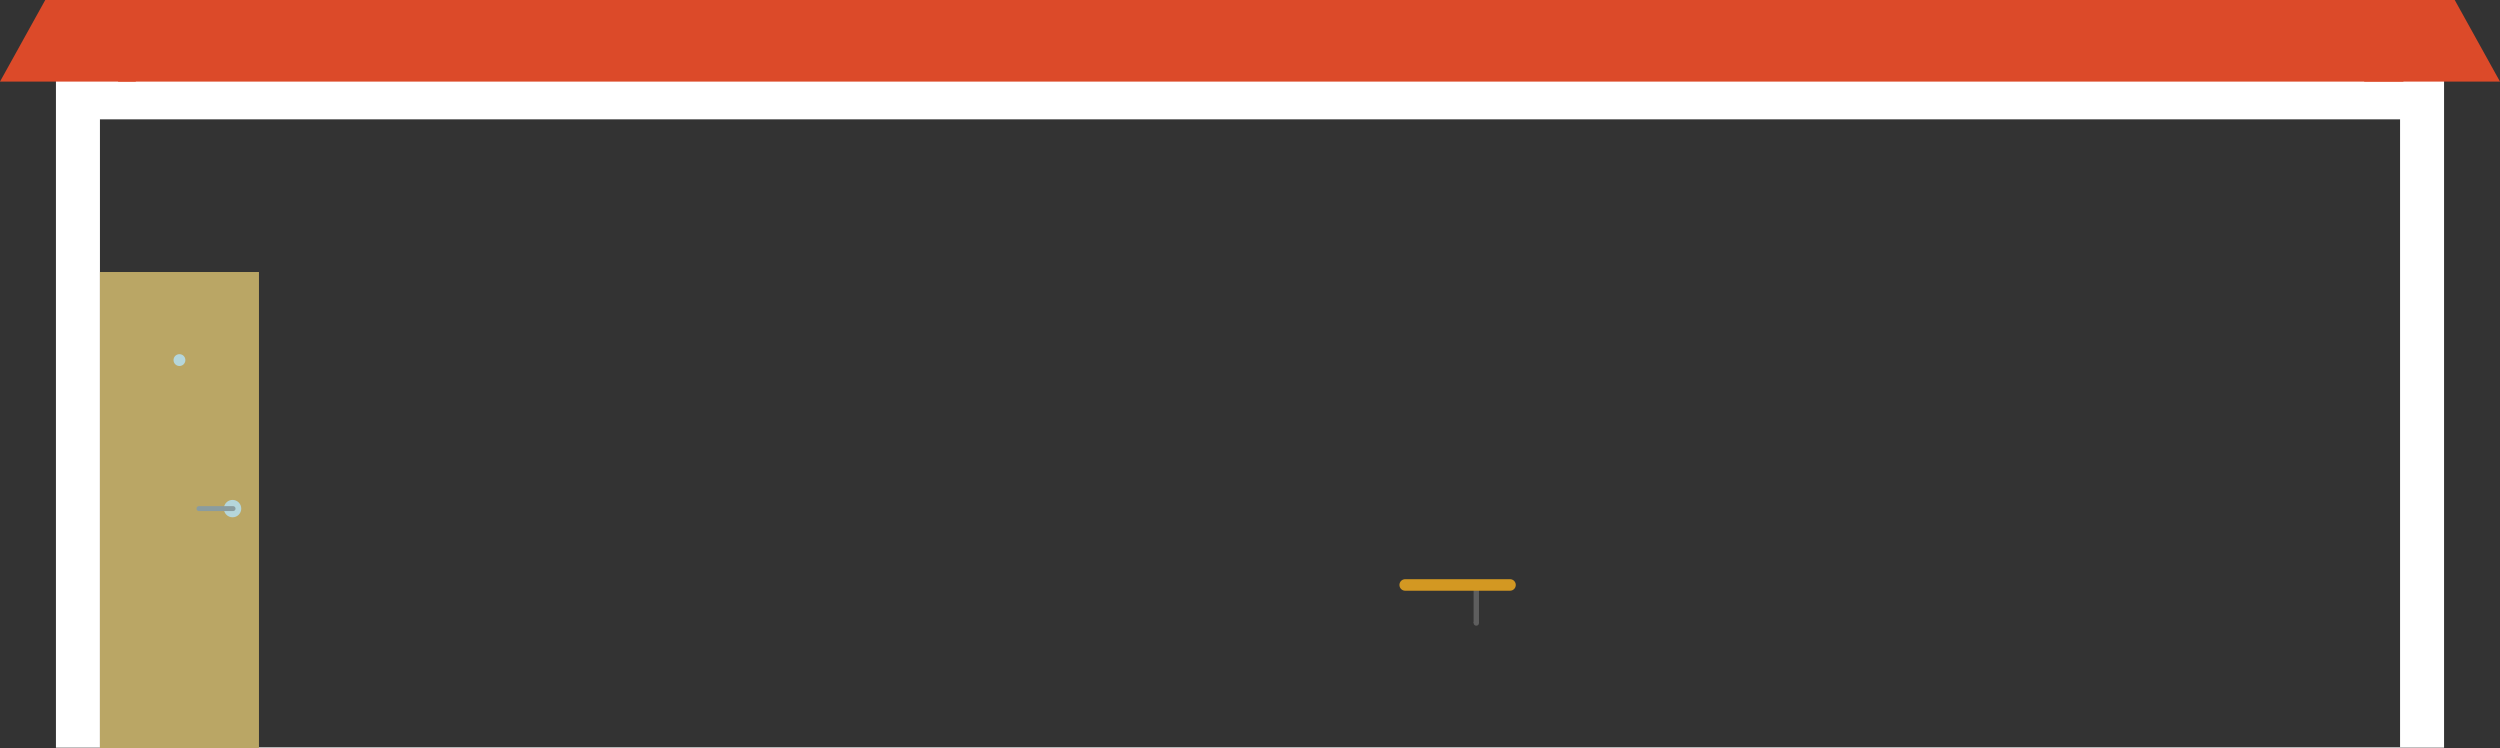 <?xml version="1.0" encoding="utf-8"?>
<!-- Generator: Adobe Illustrator 16.0.0, SVG Export Plug-In . SVG Version: 6.00 Build 0)  -->
<!DOCTYPE svg PUBLIC "-//W3C//DTD SVG 1.1//EN" "http://www.w3.org/Graphics/SVG/1.1/DTD/svg11.dtd">
<svg version="1.1" id="Layer_1" xmlns="http://www.w3.org/2000/svg" xmlns:xlink="http://www.w3.org/1999/xlink" x="0px" y="0px"
	 width="1054.598px" height="315.707px" viewBox="0 0 1054.598 315.707" enable-background="new 0 0 1054.598 315.707"
	 xml:space="preserve">
<rect x="0" y="0" width="1054.598" height="315.707" fill="#333333" stroke="none"/>
<g>
	<path fill="#FFFFFF" d="M23.598,27.085v288.317H1031V27.085H23.598z M1012.442,315.13H42.157V50.343h970.285V315.13
		L1012.442,315.13z"/>
</g>
<g>
	<polygon fill="#DC4A29" points="57.284,34.426 0,34.426 19.094,-0.006 57.284,-0.006 	"/>
	<polygon fill="#DC4A29" points="997.315,34.426 1054.598,34.426 1035.502,-0.006 997.315,-0.006 	"/>
	<rect x="49.817" y="-0.006" fill="#DC4A29" width="964.033" height="34.432"/>
</g>
<g>
	<rect x="42.157" y="114.746" fill="#BAA665" width="67.086" height="200.967"/>
	<circle fill="#B5D6DB" cx="75.7" cy="151.897" r="2.501"/>
	<g>
		<circle fill="#B5D6DB" cx="98.099" cy="214.55" r="3.67"/>
		
			<line fill="none" stroke="#8A9C9F" stroke-width="2.081" stroke-linecap="round" stroke-linejoin="round" stroke-miterlimit="10" x1="83.924" y1="214.55" x2="98.319" y2="214.55"/>
	</g>
</g>
<g>
	<g>
		<rect x="626.809" y="230.333" display="none" fill="#202E42" width="7.754" height="9.932"/>
		<rect x="599.057" y="230.333" display="none" fill="#202E42" width="7.754" height="9.932"/>
		<g display="none">
			<g display="inline">
				<path fill="#2C313A" d="M556.768,313.134c0.637-1.9,1.24-2.113,5.354-2.312l2.998-0.955c1.682-0.414,3.158-1.34,4.26-2.604
					c0.246-0.287,0.473-0.59,0.68-0.906c1.898,0.139,1.627,1.865,1.627,1.865h5.35v0.723v1.006v1.008v2.176v0.957v0.572h-5.891
					v-0.572v-0.953l-2.615,1.525h-12.012C556.518,314.128,556.605,313.614,556.768,313.134z"/>
				<rect x="568.102" y="256.876" fill="#202E42" width="8.934" height="51.643"/>
			</g>
			<path display="inline" fill="#1F2328" d="M568.191,313.134c0.639-1.9,1.24-2.113,5.355-2.312l2.998-0.955
				c1.68-0.414,3.158-1.34,4.26-2.604c0.246-0.287,0.473-0.59,0.68-0.906c1.898,0.139,1.627,1.865,1.627,1.865h5.35v0.723v1.006
				v1.008v2.176v0.957v0.572h-5.891v-0.572v-0.953l-2.615,1.525h-12.014C567.941,314.128,568.031,313.614,568.191,313.134z"/>
			<rect x="579.525" y="256.876" display="inline" fill="#202E42" width="8.936" height="51.643"/>
			<rect x="568.102" y="252.929" display="inline" fill="#202E42" width="50.85" height="8.932"/>
			<path display="inline" fill="#202E42" d="M604.561,253.595c0,4.566,3.703,8.266,8.268,8.266h6.258
				c4.566,0,8.268-3.699,8.268-8.266v-6.258c0-4.567-3.701-8.268-8.268-8.268h-6.258c-4.564,0-8.268,3.7-8.268,8.268V253.595z"/>
		</g>
		<g display="none">
			<path display="inline" fill="#F9B69B" d="M589.182,237.479L589.182,237.479h-2.389l0,0v6.902h-3.279h-4.326
				c-0.002,0-0.004,0-0.006,0c-0.004,0-0.006,0-0.008,0h-0.334v-0.033c-1.744-0.174-3.111-1.629-3.111-3.418
				c0-1.791,1.367-3.246,3.111-3.418v-0.033h0.334c0.002,0,0.004-0.002,0.008-0.002c0.002,0,0.004,0.002,0.006,0.002h3.543
				c-0.004-0.035-0.012-0.066-0.012-0.102c0-0.679,0.551-1.229,1.23-1.229c0.678,0,1.23,0.551,1.23,1.229
				c0,0.035-0.008,0.066-0.012,0.102h3.023H589.182z"/>
			<rect x="586.793" y="237.479" display="inline" fill="#FFFFFF" width="0" height="6.902"/>
			<polygon display="inline" fill="#FFFFFF" points="589.182,244.382 589.182,244.382 586.793,244.382 586.793,244.382 
				586.793,244.382 586.793,244.382 			"/>
			<polygon display="inline" fill="#FFFFFF" points="589.182,244.382 589.182,244.382 586.793,244.382 586.793,244.382 
				588.191,244.382 			"/>
			<polygon display="inline" opacity="0.3" fill="#84A8C1" points="589.182,244.382 589.182,244.382 586.793,244.382 
				586.793,244.382 588.191,244.382 			"/>
			<polygon display="inline" fill="#FFFFFF" points="589.182,243.354 589.182,244.382 588.191,244.382 586.793,244.382 
				586.793,237.479 589.182,237.479 			"/>
			<rect x="588.344" y="235.734" display="inline" fill="#202E42" width="32.479" height="9.062"/>
		</g>
		<g display="none">
			<path display="inline" fill="#F9B69B" d="M608.535,178.456l0.178-0.221h12.656v27.002l0,0v10.191h-9.658v-10.191l0,0v-0.01
				c0-2.116,0-2.116,0-2.646c0-1.234-1.41-1.41-1.41-1.41h-2.955v-11.645h-3.75L608.535,178.456z"/>
			<circle display="inline" fill="#2E3D49" cx="610.354" cy="182.636" r="0.519"/>
			<path display="inline" fill="#CE857C" d="M609.111,192.458c0.199,0,0.361-0.161,0.361-0.359h0.529
				c0,0.488-0.398,0.888-0.891,0.888h-1.766v-0.528H609.111z"/>
			<path display="inline" fill="none" d="M614.939,183.308c0,0.014-0.004,0.025-0.004,0.038v-0.038H614.939z"/>
			<g display="inline">
				<rect x="604.625" y="248.151" fill="#9B390D" width="22.76" height="2.008"/>
				<polygon fill="#202E42" points="606.863,250.159 606.863,248.151 607.883,248.151 607.883,250.159 621.5,250.159 621.5,248.151 
					622.521,248.151 622.521,250.159 627.385,250.159 627.385,252.929 604.625,252.929 604.625,250.159 				"/>
			</g>
			<polygon display="inline" fill="#FFFFFF" points="611.711,205.237 611.719,202.757 613.891,202.757 615.752,202.757 
				617.787,202.757 619.58,202.757 621.369,202.757 621.369,205.237 621.414,205.237 621.414,248.151 611.703,248.151 
				611.703,205.237 			"/>
			<path display="inline" opacity="0.3" fill="#84A8C1" d="M613.574,224.643c0,0.751-0.607,1.358-1.357,1.358h-5.318
				c-0.75,0-1.359-0.607-1.359-1.358v-7.095h8.035V224.643z"/>
			<polygon display="inline" fill="#BF2E2E" points="614.105,205.446 616.201,202.757 618.297,205.446 617.148,206.597 
				618.131,241.179 618.131,241.179 616.205,243.104 614.281,241.179 614.273,241.179 615.256,206.597 			"/>
			<path display="inline" fill="#303235" d="M607.52,172.384c1.51,0,2.734,1.223,2.734,2.733c0,0.177-0.021,0.349-0.055,0.517
				h11.805v15.129c0,0,0,0-1.367,0c-4.146,0-3.924-3.926-3.924-3.926v-1.719c0.039,0.004,0.076,0.013,0.117,0.013
				c0.961,0,1.74-0.78,1.74-1.741c0-0.963-0.779-1.742-1.74-1.742c-0.494,0-0.938,0.207-1.256,0.537v1.124v1.286v0.536h-1.857v-4.47
				c-0.631,0-1.561,0-2.959,0c-3.838,0-5.297-3.139-5.742-4.453c-0.146-0.334-0.229-0.703-0.229-1.091
				C604.787,173.606,606.01,172.384,607.52,172.384z"/>
			<polygon display="inline" fill="#344E68" points="609.742,205.226 609.047,207.685 610.256,209.22 608.68,210.795 
				611.703,232.981 611.703,211.059 611.703,208.952 611.703,205.226 			"/>
			<g display="inline">
				<path fill="#202E42" d="M623.328,205.226h5.539c3.145,0,5.695,2.549,5.695,5.694v0.013v4.161v0.012v16.524h-7.178v0.014v16.508
					v4.777h-0.564h-5.406v-4.777v-42.914v-0.012H623.328z"/>
				<path fill="#202E42" d="M604.748,205.237h5.539h1.416v42.914v4.777h-5.404h-1.674v-4.777V231.63h-5.568v-6.706v-5.927v-8.064
					C599.057,207.787,601.605,205.237,604.748,205.237z"/>
				<polygon fill="#344E68" points="623.328,205.226 624.025,207.685 622.816,209.22 624.393,210.795 621.369,232.981 
					621.369,211.059 621.369,208.952 621.369,205.226 				"/>
				<polygon fill="#344E68" points="609.742,205.226 609.047,207.685 610.256,209.22 608.68,210.795 611.703,232.981 
					611.703,211.059 611.703,208.952 611.703,205.226 				"/>
			</g>
		</g>
		<g display="none">
			<path display="inline" fill="#F9B69B" d="M610.873,235.693L610.873,235.693l-2.389,0.001l0,0v6.902h-3.279h-4.326
				c-0.004,0-0.004,0-0.008,0s-0.006,0-0.008,0h-0.334v-0.034c-1.744-0.174-3.111-1.628-3.111-3.418s1.367-3.244,3.111-3.417v-0.034
				h0.334c0.002,0,0.004-0.001,0.008-0.001s0.004,0.001,0.008,0.001h3.543c-0.004-0.034-0.012-0.064-0.012-0.101
				c0-0.678,0.551-1.229,1.229-1.229c0.68,0,1.23,0.552,1.23,1.229c0,0.036-0.006,0.066-0.01,0.101h3.021H610.873z"/>
			<rect x="608.484" y="235.694" display="inline" fill="#FFFFFF" width="0" height="6.902"/>
			<polygon display="inline" fill="#FFFFFF" points="610.873,242.597 610.873,242.598 608.484,242.598 608.484,242.597 
				608.484,242.597 608.484,242.597 			"/>
			<polygon display="inline" fill="#FFFFFF" points="610.873,242.597 610.873,242.597 608.484,242.597 608.484,242.597 
				609.881,242.597 			"/>
			<polygon display="inline" opacity="0.3" fill="#84A8C1" points="610.873,242.597 610.873,242.597 608.484,242.597 
				608.484,242.597 609.881,242.597 			"/>
			<polygon display="inline" fill="#FFFFFF" points="610.873,241.569 610.873,242.597 609.881,242.597 608.484,242.597 
				608.484,235.694 610.873,235.694 			"/>
			<rect x="610.035" y="235.575" display="inline" fill="#202E42" width="24.527" height="9.061"/>
		</g>
		<g>
			<g>
				<rect x="621.625" y="245.831" fill="#5E5E5E" width="2.26" height="16.969"/>
				<circle fill="#5E5E5E" cx="622.76" cy="262.798" r="1.135"/>
			</g>
			<path fill="#D39822" d="M639.418,246.755c0,1.346-1.092,2.438-2.438,2.438h-44.205c-1.344,0-2.436-1.092-2.436-2.438l0,0
				c0-1.346,1.092-2.436,2.436-2.436h44.205C638.326,244.319,639.418,245.409,639.418,246.755L639.418,246.755z"/>
		</g>
	</g>
</g>
</svg>
